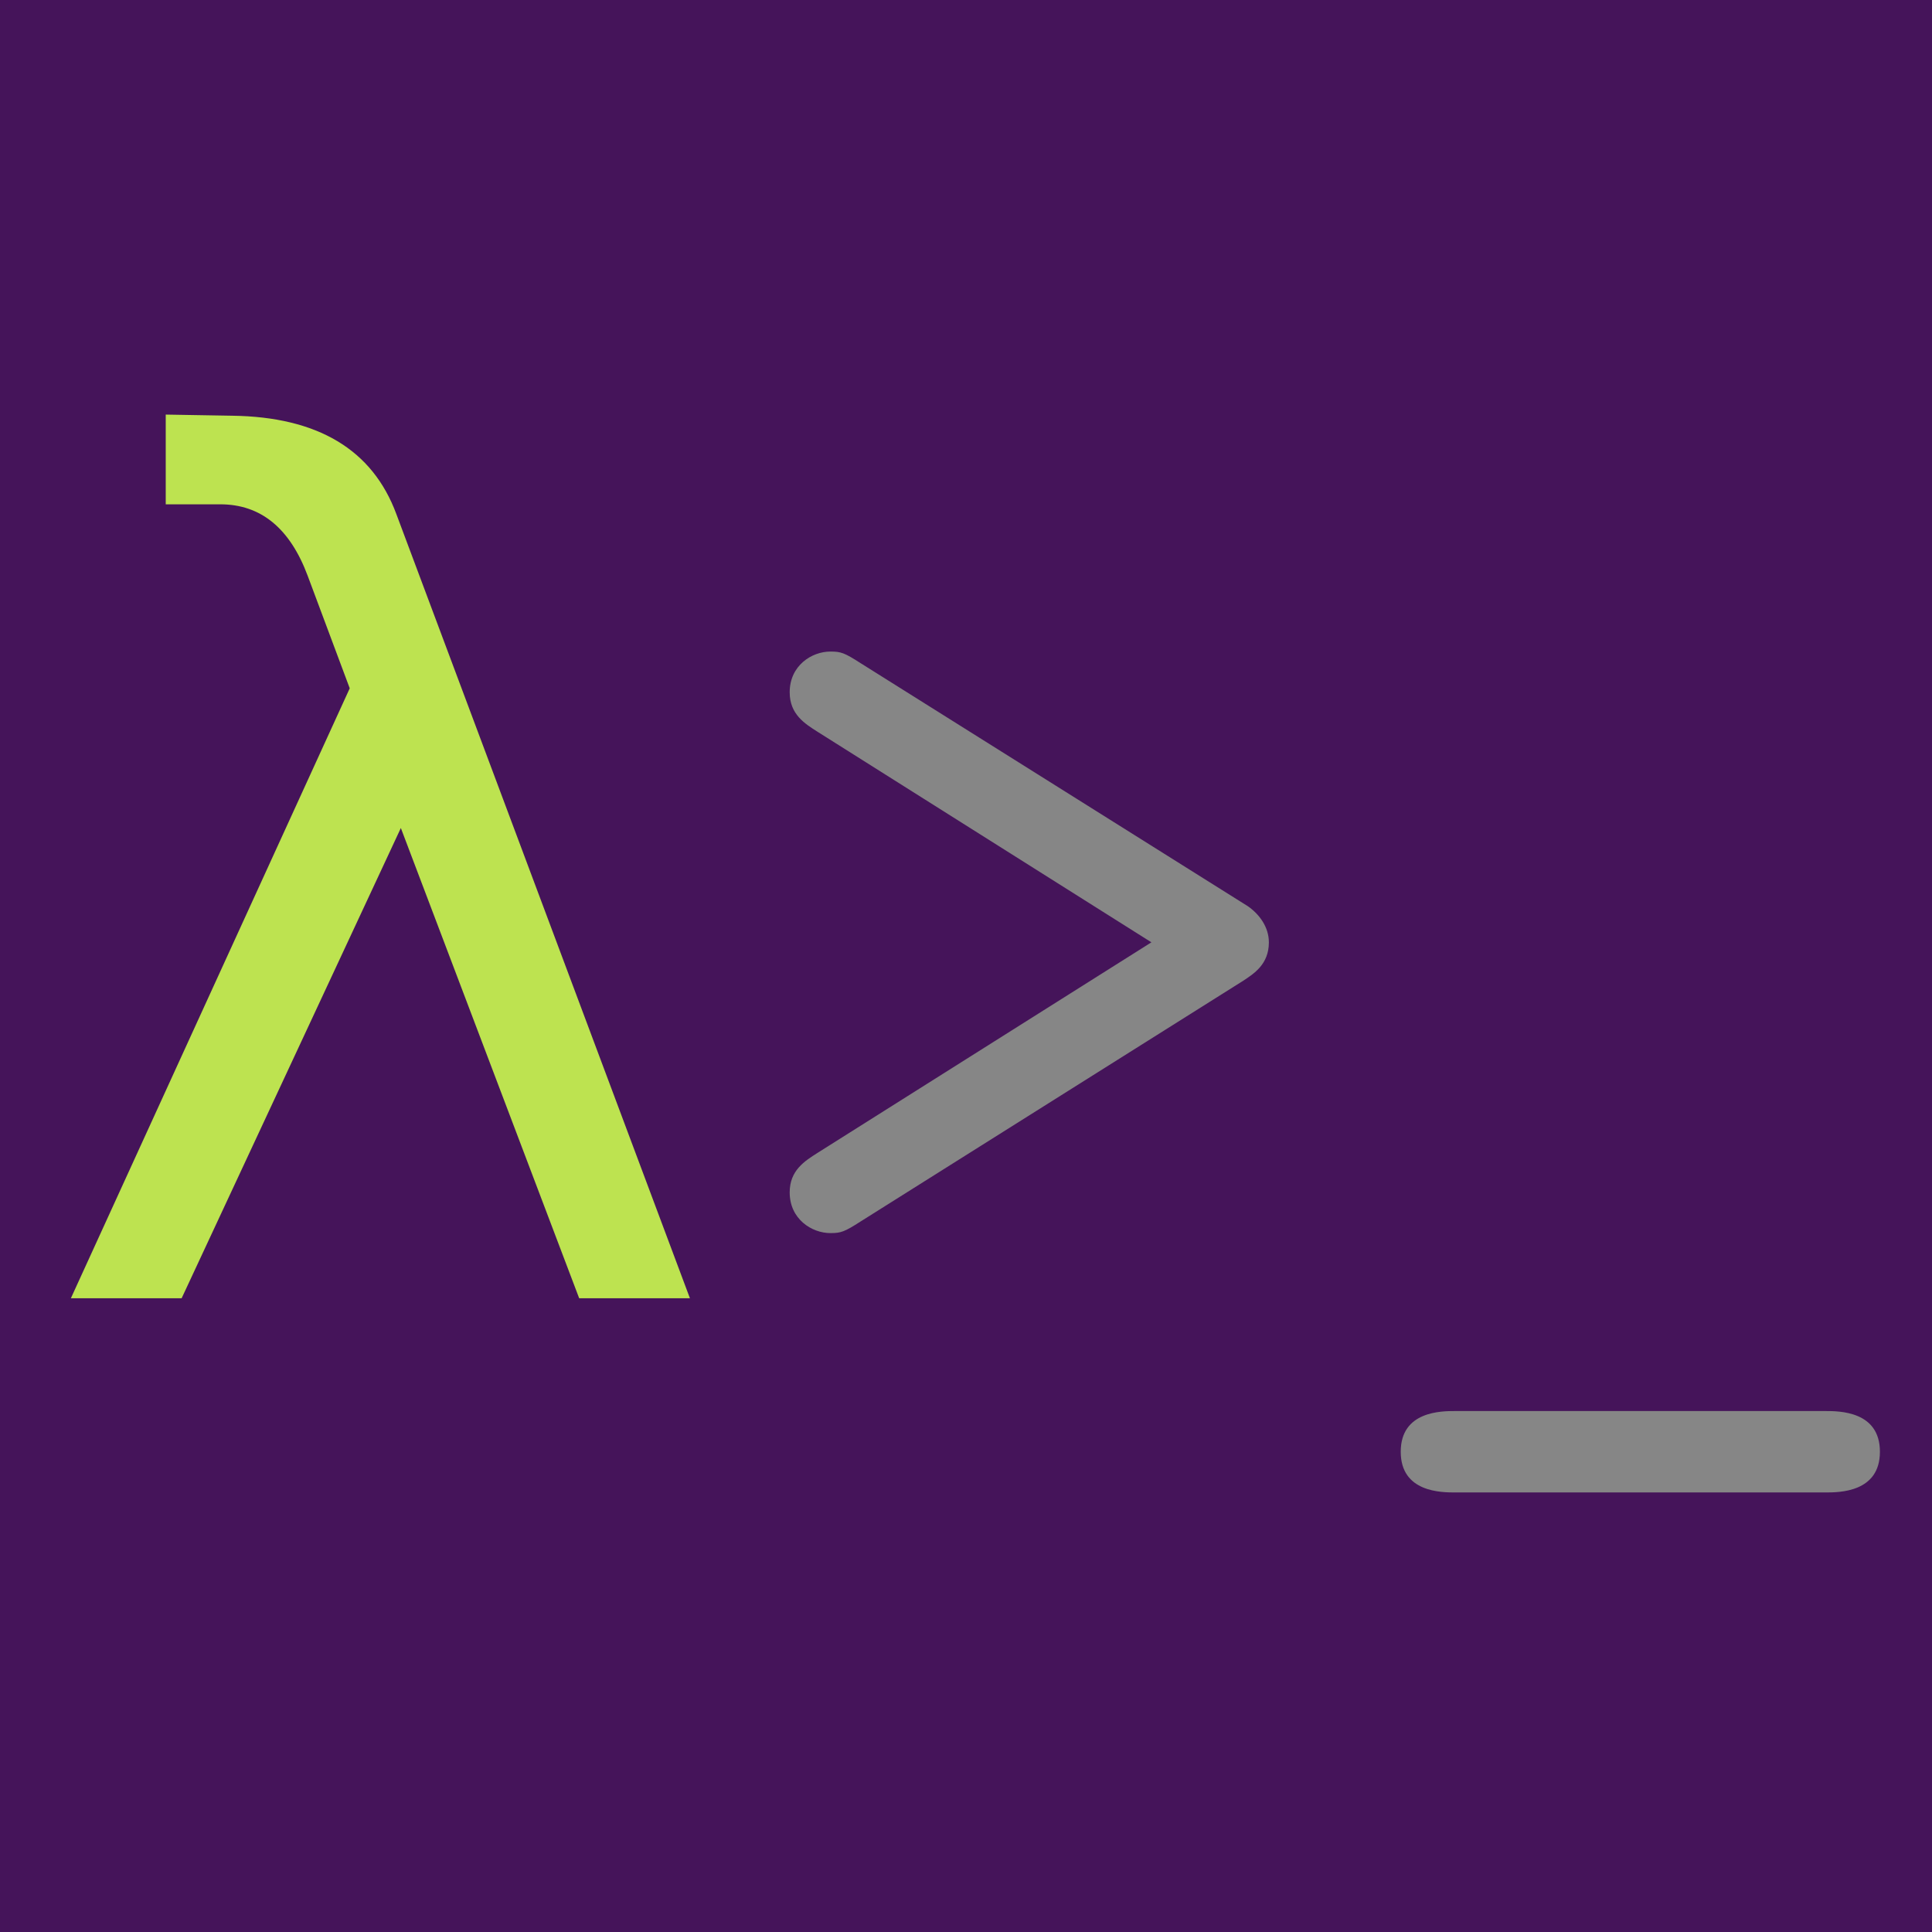 <?xml version="1.0" encoding="UTF-8" standalone="no"?>
<!-- Created with Inkscape (http://www.inkscape.org/) -->

<svg
   xmlns:dc="http://purl.org/dc/elements/1.1/"
   xmlns:cc="http://creativecommons.org/ns#"
   xmlns:rdf="http://www.w3.org/1999/02/22-rdf-syntax-ns#"
   xmlns:svg="http://www.w3.org/2000/svg"
   xmlns="http://www.w3.org/2000/svg"
   xmlns:sodipodi="http://sodipodi.sourceforge.net/DTD/sodipodi-0.dtd"
   xmlns:inkscape="http://www.inkscape.org/namespaces/inkscape"
   width="28.222mm"
   height="28.222mm"
   viewBox="0 0 100 100"
   id="svg2"
   version="1.1"
   inkscape:version="0.91 r13725"
   sodipodi:docname="logo.svg">
  <defs
     id="defs4" />
  <sodipodi:namedview
     id="base"
     pagecolor="#ffffff"
     bordercolor="#666666"
     borderopacity="1.0"
     inkscape:pageopacity="0.0"
     inkscape:pageshadow="2"
     inkscape:zoom="2.8"
     inkscape:cx="-58.750006"
     inkscape:cy="30.562693"
     inkscape:document-units="px"
     inkscape:current-layer="layer1"
     showgrid="false"
     fit-margin-top="0"
     fit-margin-left="0"
     fit-margin-right="0"
     fit-margin-bottom="0"
     inkscape:window-width="1366"
     inkscape:window-height="719"
     inkscape:window-x="-1"
     inkscape:window-y="-10"
     inkscape:window-maximized="1" />
  <g
     inkscape:label="Layer 1"
     inkscape:groupmode="layer"
     id="layer1"
     transform="translate(-122.857,-495.219)">
    <path
       style="fill:#45145a;fill-opacity:1"
       d="M 0 0 L 0 100 L 100 100 L 100 0 L 0 0 z "
       transform="translate(122.857,495.219)"
       id="rect3340" />
    <g
       style="font-style:normal;font-weight:normal;font-size:40px;line-height:125%;font-family:sans-serif;letter-spacing:0px;word-spacing:0px;fill:#000000;fill-opacity:1;stroke:none;stroke-width:1px;stroke-linecap:butt;stroke-linejoin:miter;stroke-opacity:1"
       id="text3336"
       transform="matrix(1.505,0,0,1.505,-89.729,-276.415)">
      <path
         d="m 154.883,530.39 10.098,26.973 -3.809,0 -6.133,-16.172 -7.539,16.172 -3.809,0 9.59,-20.977 -1.445,-3.867 q -0.918,-2.461 -3.008,-2.461 l -1.875,0 0,-3.086 2.285,0.039 q 4.414,0.059 5.645,3.379 z"
         style="font-style:normal;font-variant:normal;font-weight:normal;font-stretch:normal;font-family:'Latin Modern Mono';-inkscape-font-specification:'Latin Modern Mono';fill:#bde350;fill-opacity:1"
         id="path4145"
         inkscape:connector-curvature="0" />
      <path
         d="m 184.892,545.122 c 0,-0.52 -0.32,-0.96 -0.72,-1.24 l -13.32,-8.36 c -0.56,-0.36 -0.68,-0.4 -1.04,-0.4 -0.64,0 -1.4,0.48 -1.4,1.4 0,0.76 0.52,1.08 0.96,1.36 l 11.48,7.24 -11.48,7.24 c -0.44,0.28 -0.96,0.6 -0.96,1.36 0,0.92 0.76,1.4 1.4,1.4 0.36,0 0.48,-0.04 1.04,-0.4 l 13.16,-8.28 c 0.36,-0.24 0.88,-0.56 0.88,-1.32 z"
         style="font-style:normal;font-variant:normal;font-weight:normal;font-stretch:normal;font-family:'Latin Modern Mono';-inkscape-font-specification:'Latin Modern Mono';fill:#868686;fill-opacity:1"
         id="path4147"
         inkscape:connector-curvature="0" />
      <path
         d="m 205.907,562.642 c 0,-1.4 -1.4,-1.4 -1.88,-1.4 l -12.72,0 c -0.48,0 -1.88,0 -1.88,1.4 0,1.4 1.4,1.4 1.88,1.4 l 12.72,0 c 0.48,0 1.88,0 1.88,-1.4 z"
         style="font-style:normal;font-variant:normal;font-weight:normal;font-stretch:normal;font-family:'Latin Modern Mono';-inkscape-font-specification:'Latin Modern Mono';fill:#868686;fill-opacity:1"
         id="path4149"
         inkscape:connector-curvature="0" />
    </g>
  </g>
</svg>

